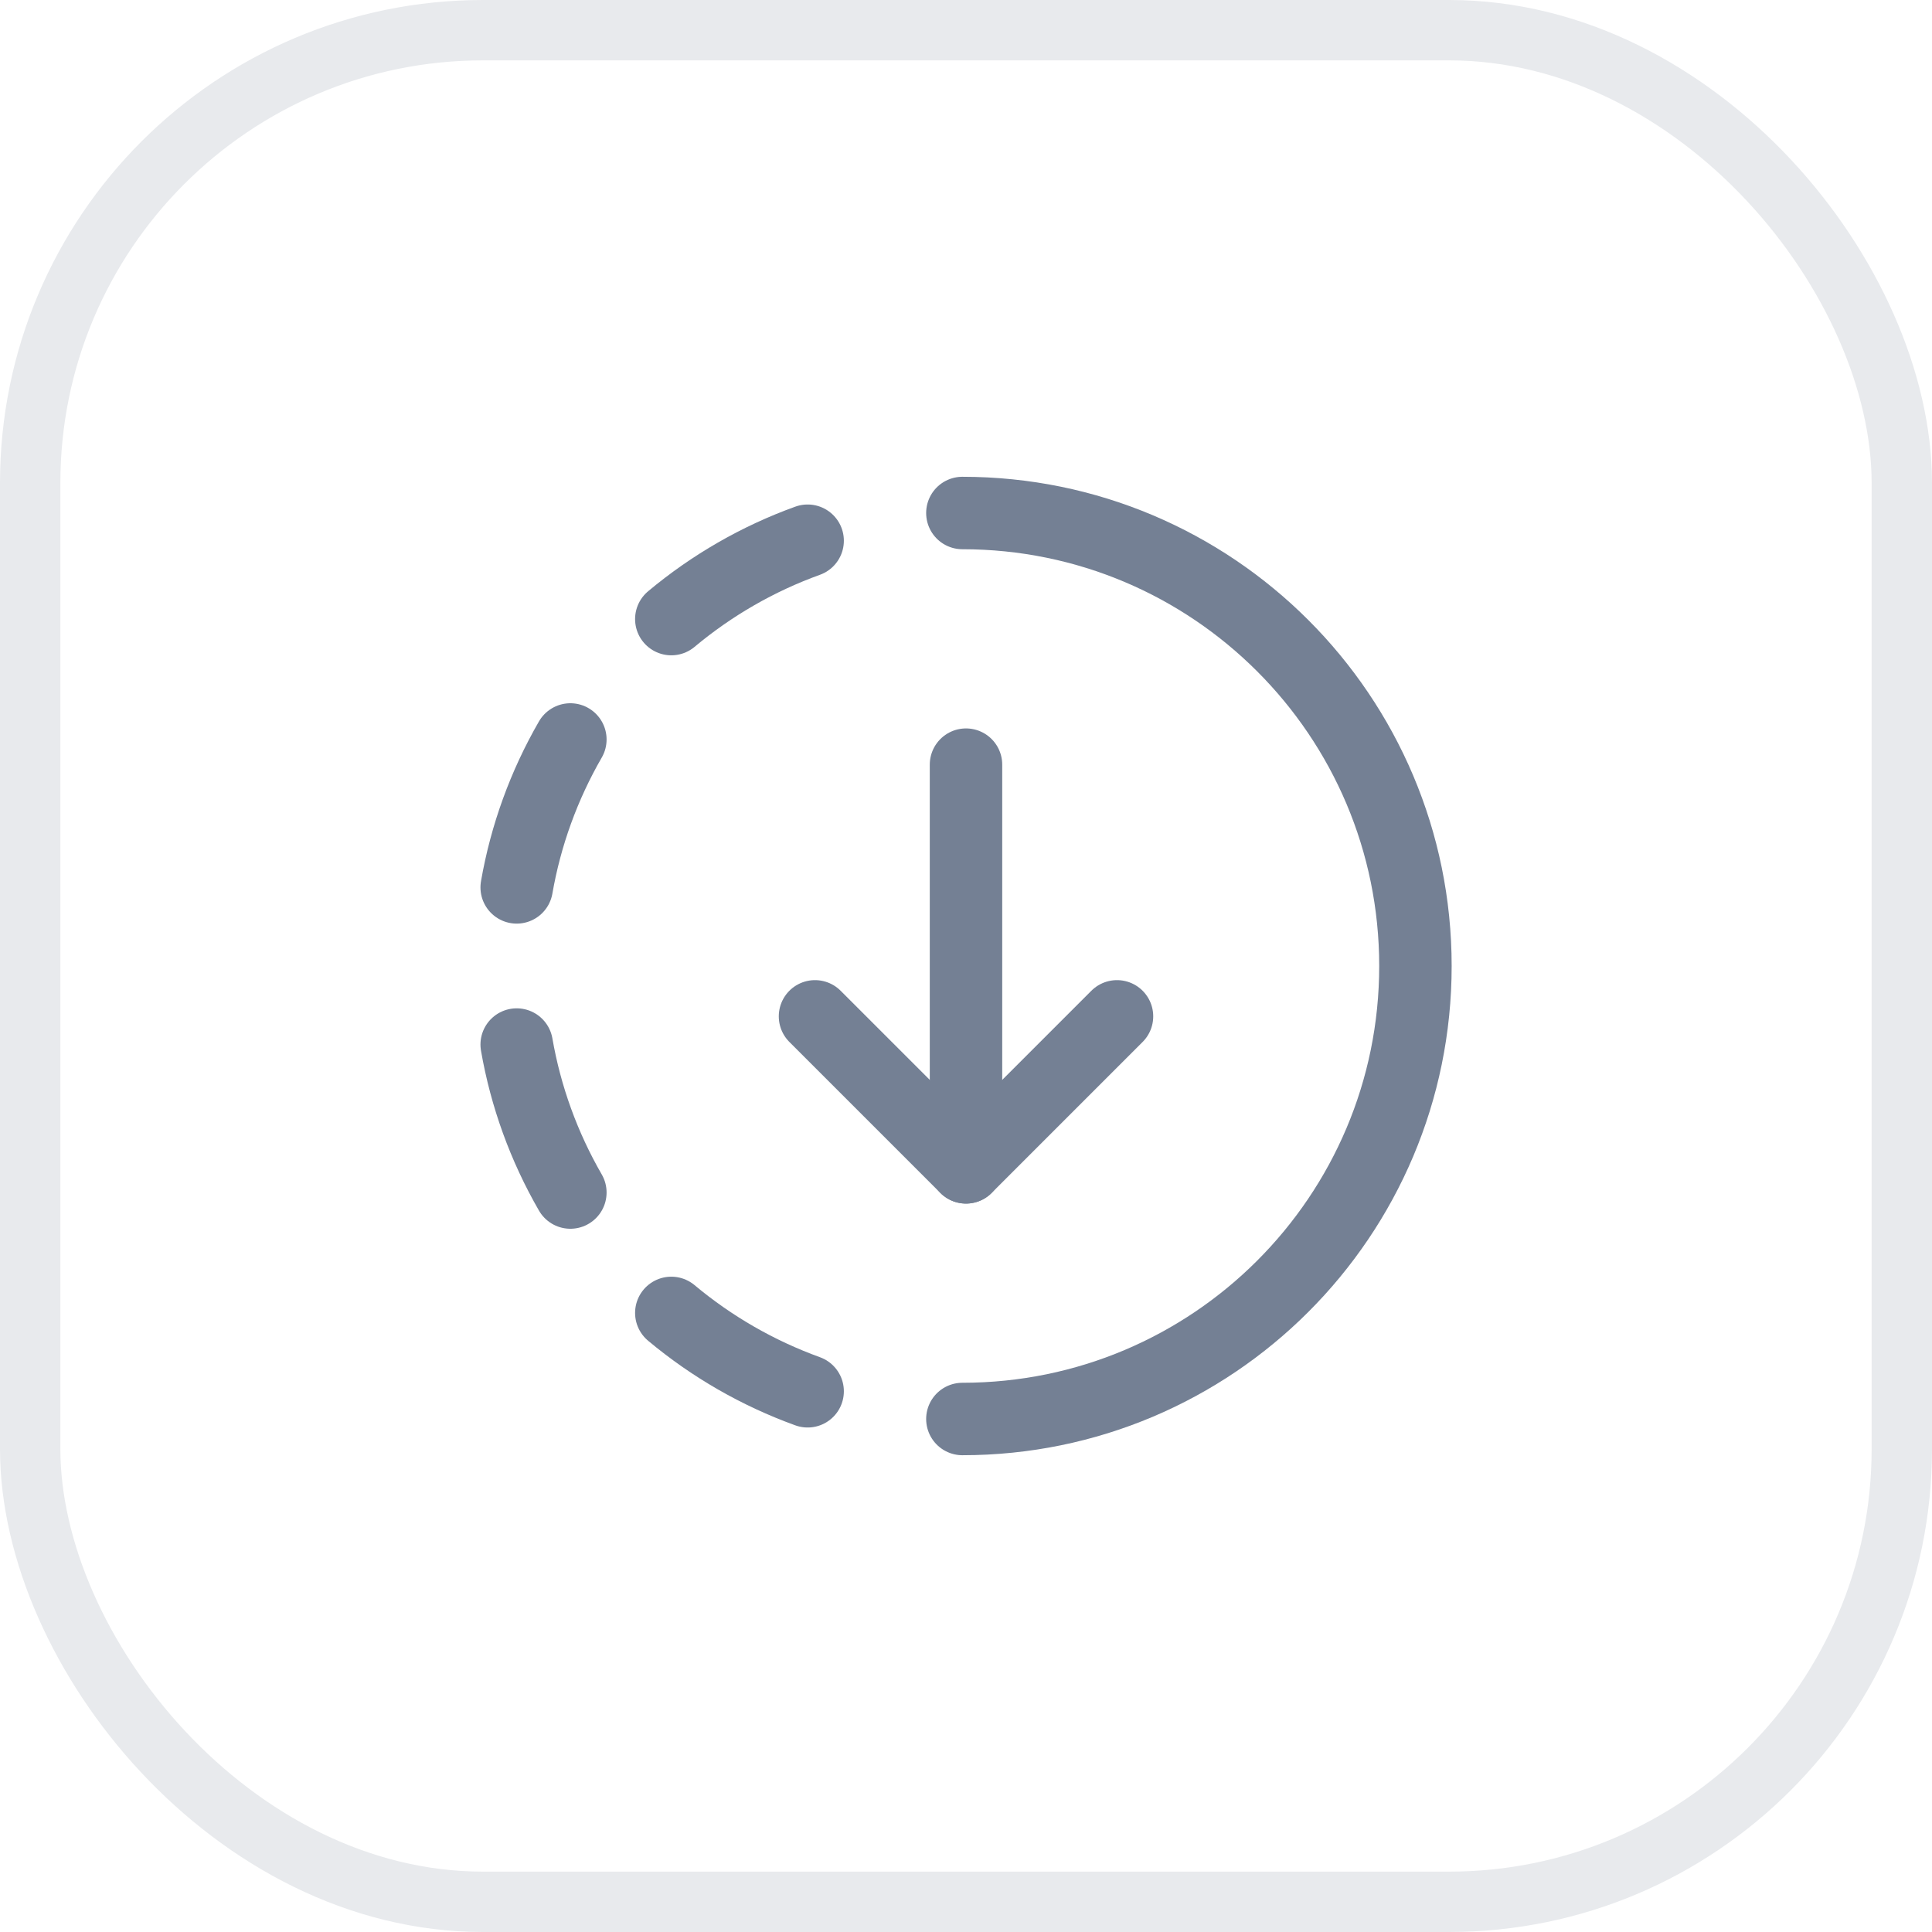 <svg width="32" height="32" viewBox="0 0 32 32" fill="none" xmlns="http://www.w3.org/2000/svg">
<rect x="0.5" y="0.5" width="31" height="31" rx="7.5" stroke="#E8EAED"/>
<path d="M16 19.335V12.665" stroke="#748094" stroke-width="1.2" stroke-linecap="round" stroke-linejoin="round"/>
<path d="M18.501 16.834L16 19.335L13.499 16.834" stroke="#748094" stroke-width="1.2" stroke-linecap="round" stroke-linejoin="round"/>
<path d="M15.94 8.497C20.084 8.497 23.444 11.856 23.444 16C23.444 20.144 20.084 23.503 15.94 23.503" stroke="#748094" stroke-width="1.2" stroke-linecap="round" stroke-linejoin="round"/>
<path d="M13.377 23.044C12.554 22.746 11.79 22.307 11.119 21.746" stroke="#748094" stroke-width="1.2" stroke-linecap="round" stroke-linejoin="round"/>
<path d="M11.119 10.254C11.79 9.693 12.554 9.253 13.377 8.956" stroke="#748094" stroke-width="1.2" stroke-linecap="round" stroke-linejoin="round"/>
<path d="M8.558 14.698C8.708 13.836 9.009 13.007 9.447 12.248" stroke="#748094" stroke-width="1.2" stroke-linecap="round" stroke-linejoin="round"/>
<path d="M8.558 17.301C8.708 18.164 9.009 18.993 9.447 19.752" stroke="#748094" stroke-width="1.2" stroke-linecap="round" stroke-linejoin="round"/>
</svg>
